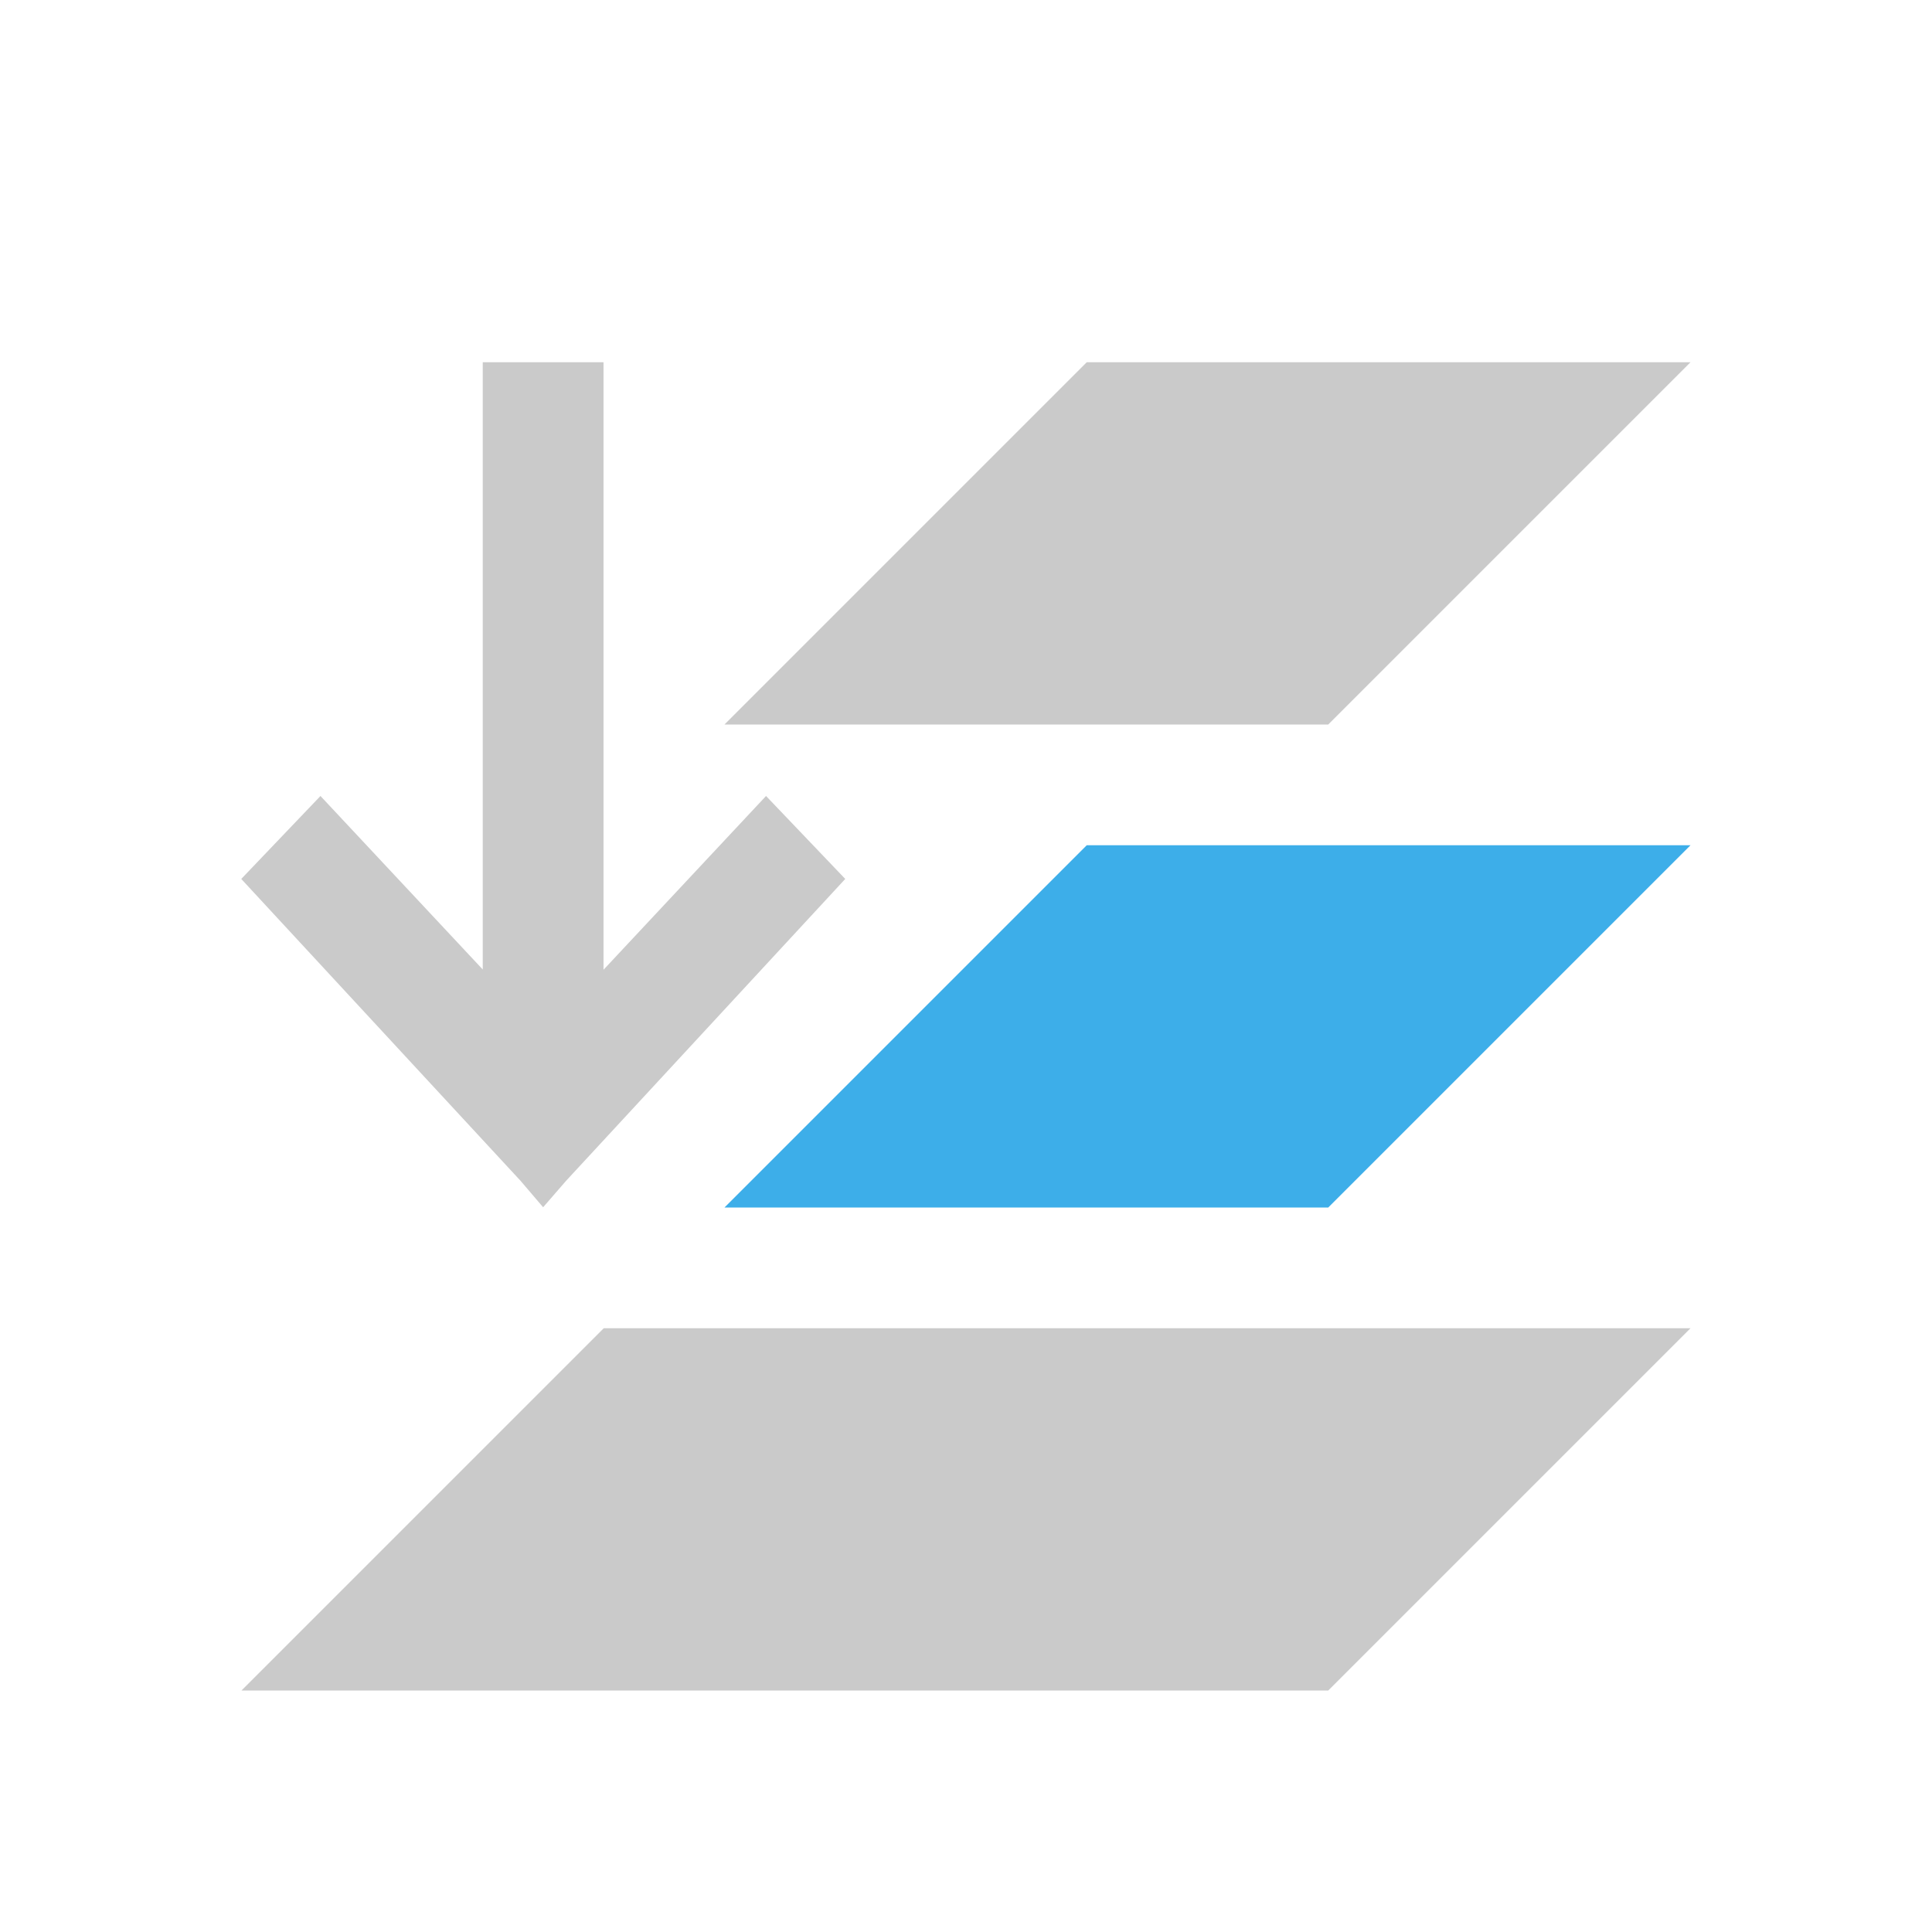 <svg xmlns="http://www.w3.org/2000/svg" viewBox="0 0 16 16">
  <defs id="defs3051">
    <style type="text/css" id="current-color-scheme">
      .ColorScheme-Text {
        color:#cacaca;
      }
      .ColorScheme-Highlight {
        color:#3daee9;
      }
      </style>
  </defs>
  <path 
        style="fill:currentColor;fill-opacity:1;stroke:none"
        d="M 3.998 3 L 3.998 8.029 L 2.654 6.592 L 1.998 7.279 L 4.311 9.779 L 4.498 9.998 L 4.688 9.779 L 7 7.279 L 6.344 6.592 L 5 8.029 L 4.998 8.029 L 4.998 3 L 3.998 3 z M 9 3 L 6 6 L 11 6 L 14 3 L 9 3 z M 5 11 L 2 14 L 11 14 L 14 11 L 5 11 z "
        class="ColorScheme-Text"
        />
  <path
        style="fill:currentColor;fill-opacity:1;stroke:none"
        d="m 9,7 -3,3 5,0 3,-3 z"
        class="ColorScheme-Highlight"
      />
</svg>
